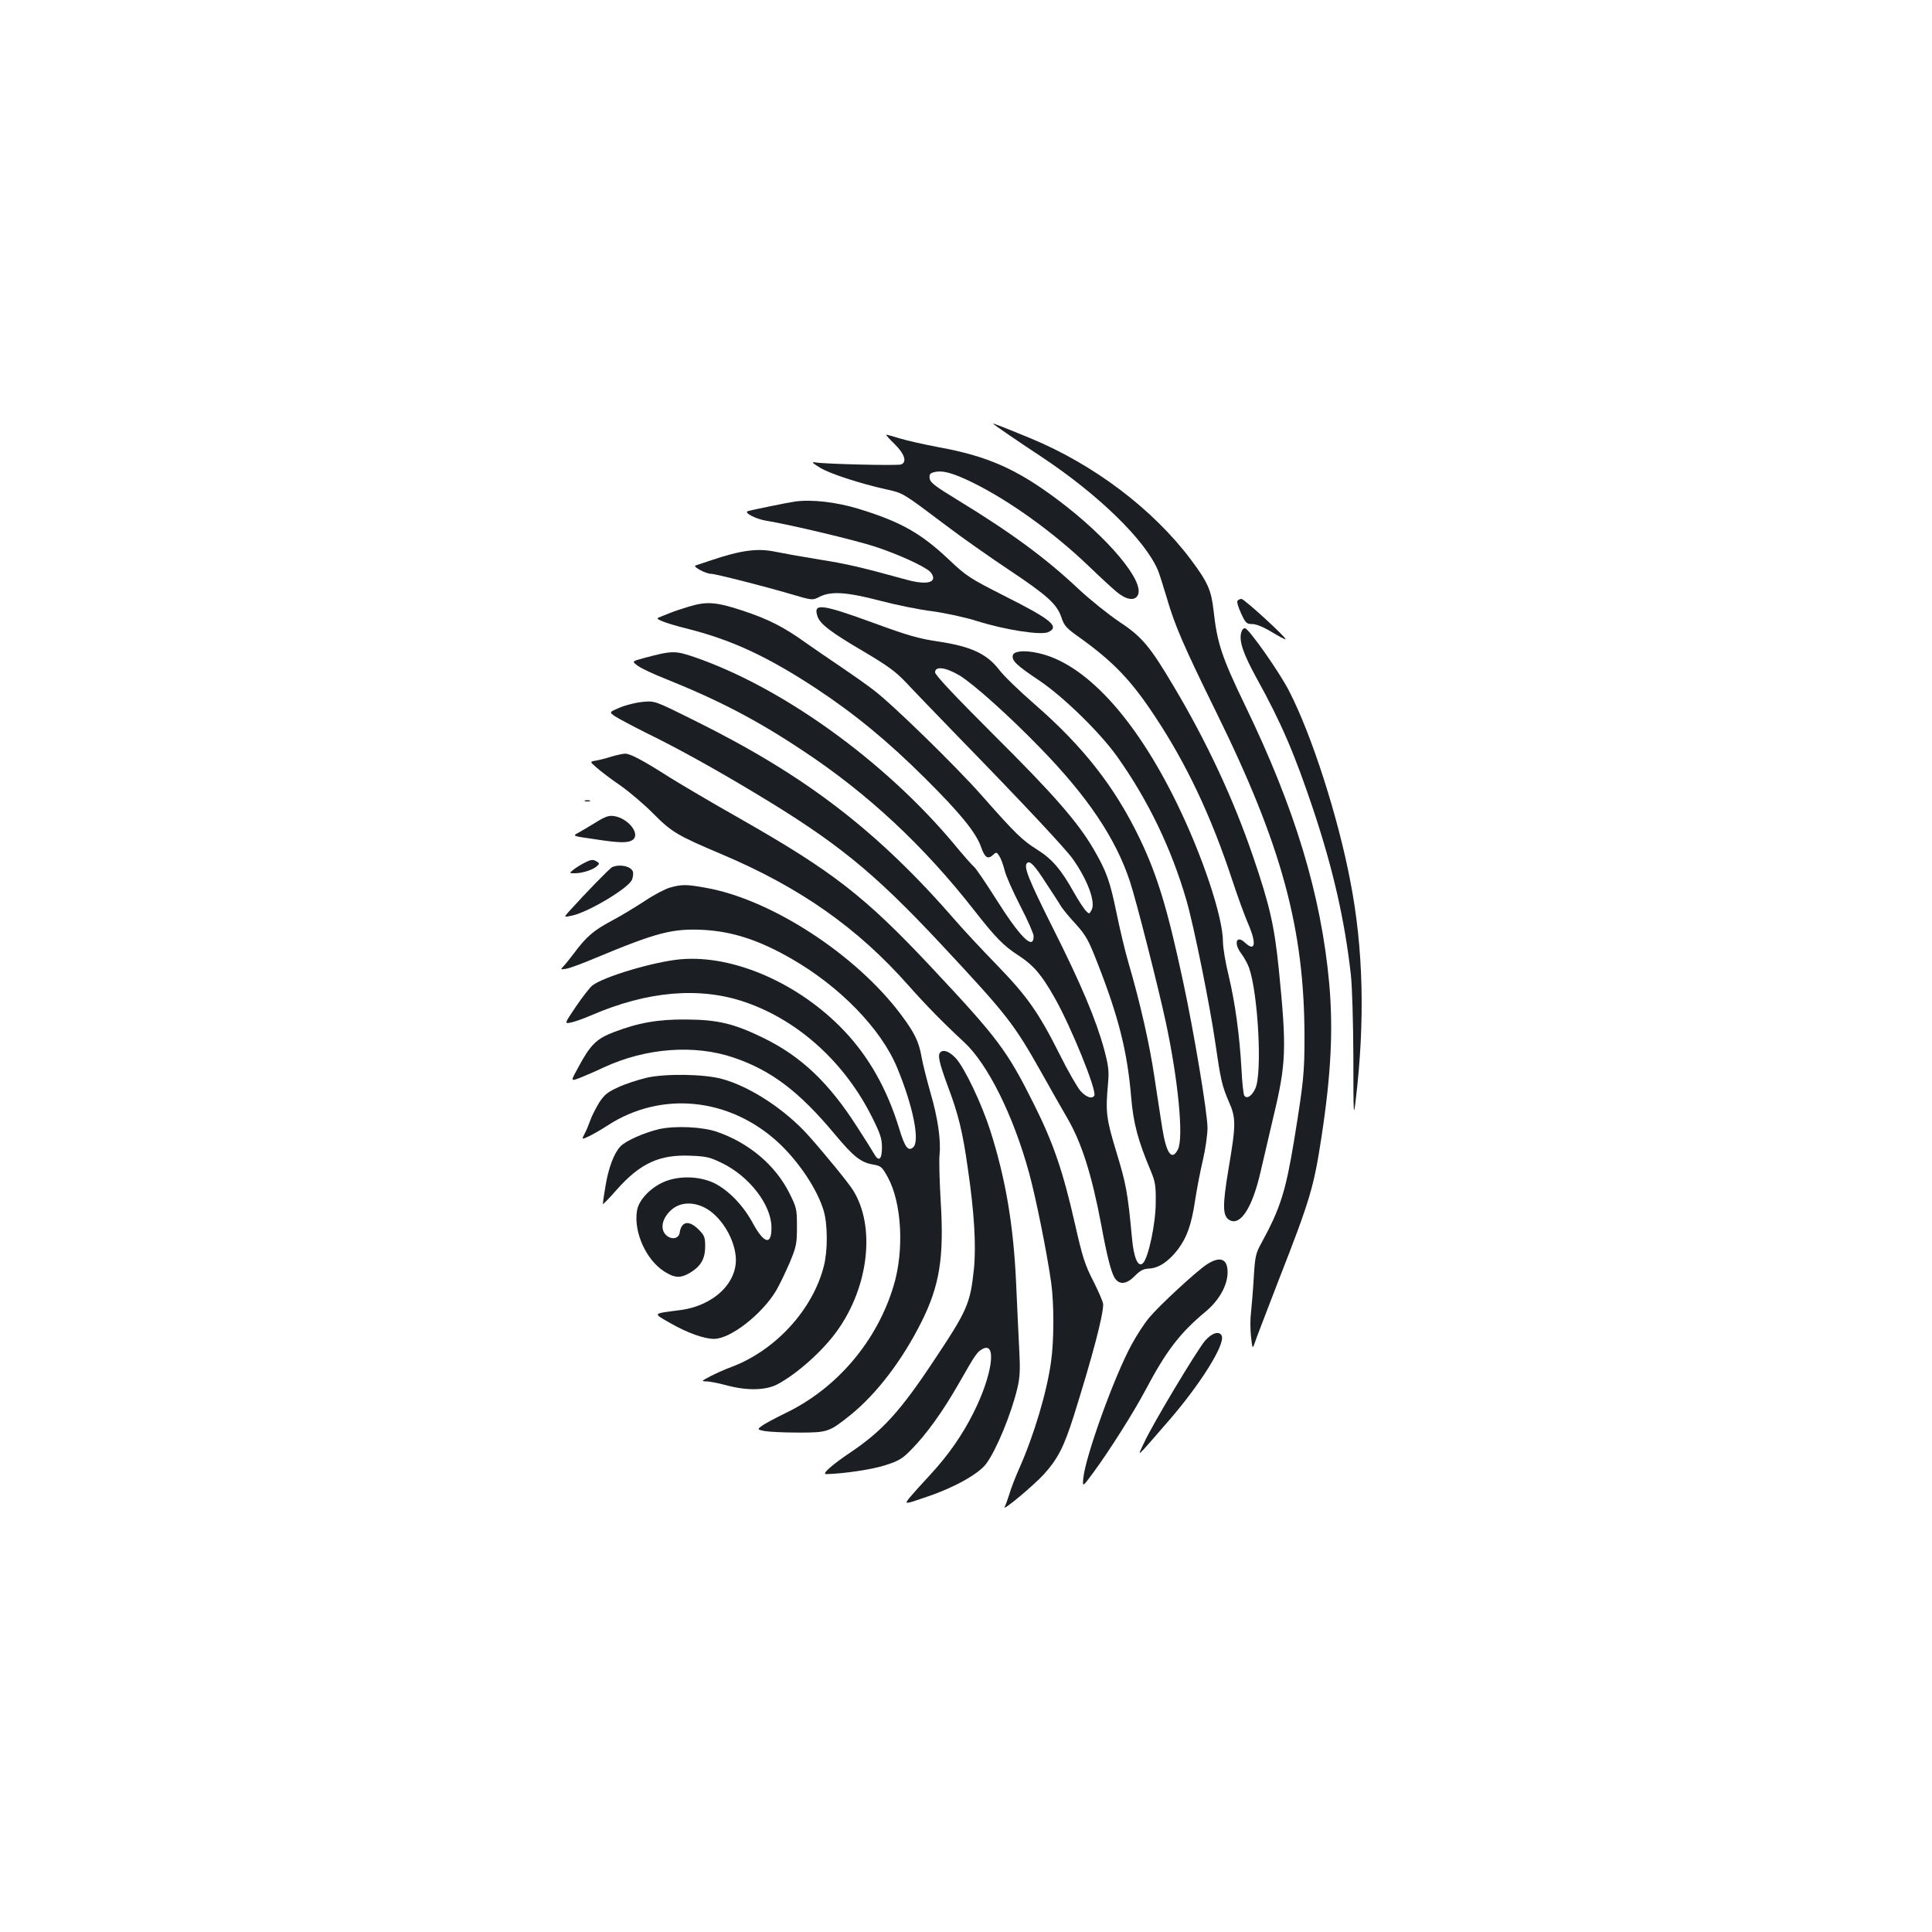 <?xml version="1.0" standalone="no"?>
<!DOCTYPE svg PUBLIC "-//W3C//DTD SVG 20010904//EN"
 "http://www.w3.org/TR/2001/REC-SVG-20010904/DTD/svg10.dtd">
<svg version="1.0" xmlns="http://www.w3.org/2000/svg"
 width="1000pt" height="1000pt" viewBox="0 0 1000 1000"
 preserveAspectRatio="xMidYMid meet">
<g transform="translate(0,1000) scale(0.1,-0.1)"
fill="#1b1f23" stroke="none">
<path d="M5140 7807 c9 -9 120 -85 250 -171 296 -196 538 -432 604 -589 8 -21
29 -86 46 -144 41 -141 86 -245 255 -589 339 -688 457 -1122 457 -1684 0 -184
-5 -232 -53 -528 -44 -267 -71 -355 -170 -536 -30 -54 -33 -69 -40 -185 -4
-69 -11 -149 -14 -177 -4 -29 -4 -83 0 -120 7 -64 8 -67 18 -39 5 17 61 162
123 323 166 424 184 486 224 747 50 327 61 557 40 795 -42 459 -177 905 -436
1440 -120 249 -144 320 -163 493 -12 104 -30 144 -119 263 -196 260 -503 492
-832 627 -131 54 -195 79 -190 74z"/>
<path d="M4630 7702 c52 -51 66 -94 34 -106 -17 -7 -388 2 -439 10 -27 4 -25
1 18 -26 49 -31 212 -84 349 -114 84 -19 78 -15 309 -189 79 -60 223 -161 319
-225 201 -134 250 -178 274 -248 14 -43 26 -56 94 -104 172 -123 266 -220 388
-405 165 -248 293 -519 403 -853 27 -82 63 -181 80 -220 46 -105 39 -152 -15
-101 -45 42 -60 -4 -19 -57 14 -19 32 -51 40 -73 47 -134 69 -544 33 -624 -18
-40 -45 -58 -58 -37 -4 7 -11 67 -14 134 -10 179 -33 345 -66 484 -17 68 -30
148 -30 177 0 129 -107 449 -240 720 -217 444 -477 724 -718 775 -71 16 -126
10 -130 -13 -5 -27 20 -51 138 -130 125 -84 316 -271 403 -394 160 -225 281
-477 358 -743 39 -135 121 -542 149 -735 28 -194 35 -225 70 -306 38 -86 38
-118 -1 -348 -32 -192 -31 -243 3 -265 57 -35 120 61 163 250 15 66 45 193 66
283 67 278 69 354 28 765 -23 225 -47 331 -134 585 -101 296 -240 594 -412
882 -121 204 -163 254 -280 331 -55 37 -150 113 -209 168 -173 163 -352 294
-629 463 -115 70 -141 90 -143 111 -3 20 2 27 23 32 44 11 95 -3 200 -54 189
-93 419 -258 600 -432 55 -53 120 -113 144 -133 50 -42 94 -49 110 -18 38 70
-154 299 -414 494 -212 159 -363 226 -615 272 -74 14 -164 34 -200 45 -36 11
-68 20 -72 20 -5 0 15 -22 42 -48z"/>
<path d="M4115 7404 c-42 -6 -227 -44 -245 -50 -21 -8 44 -41 95 -49 127 -21
467 -102 566 -135 116 -38 248 -98 282 -128 9 -8 17 -23 17 -33 0 -29 -55 -33
-140 -9 -228 63 -309 82 -450 104 -85 14 -187 32 -226 40 -93 20 -180 8 -339
-46 -33 -11 -67 -22 -75 -25 -17 -5 53 -43 80 -43 23 0 274 -64 410 -104 115
-34 115 -34 152 -15 59 30 140 25 312 -20 83 -22 206 -47 273 -55 71 -10 168
-31 235 -52 140 -44 326 -73 363 -56 62 28 18 65 -227 188 -179 91 -195 101
-287 188 -144 136 -250 196 -466 262 -118 36 -245 50 -330 38z"/>
<path d="M6405 6890 c-4 -6 5 -35 19 -65 23 -50 28 -55 57 -55 21 0 58 -15
101 -41 38 -23 70 -40 72 -38 6 8 -214 209 -228 209 -8 0 -18 -5 -21 -10z"/>
<path d="M3565 6860 c-33 -10 -76 -24 -95 -32 -19 -8 -44 -18 -55 -22 -18 -7
-16 -9 14 -22 19 -8 78 -26 132 -39 228 -58 411 -143 661 -307 200 -132 371
-272 566 -466 182 -181 263 -280 290 -356 19 -55 35 -66 62 -41 17 16 19 15
33 -7 8 -12 20 -45 27 -73 6 -27 43 -110 81 -184 38 -73 69 -144 69 -156 0
-77 -69 -8 -200 200 -50 79 -98 149 -107 157 -9 7 -58 62 -108 123 -361 430
-888 808 -1341 964 -100 34 -115 34 -261 -5 -63 -17 -63 -17 -32 -40 17 -13
83 -44 147 -69 271 -109 468 -211 707 -370 336 -222 626 -492 890 -830 108
-138 150 -181 226 -230 78 -51 119 -98 187 -218 85 -149 221 -484 206 -508
-11 -19 -43 -8 -72 25 -16 19 -65 103 -107 188 -110 219 -169 302 -325 463
-75 77 -169 178 -210 225 -408 471 -782 757 -1358 1042 -203 101 -203 101
-265 95 -34 -3 -87 -16 -118 -29 -57 -24 -57 -24 -25 -46 17 -11 90 -50 162
-86 156 -76 353 -185 559 -309 424 -254 615 -409 962 -780 349 -374 378 -411
526 -673 46 -82 104 -185 130 -229 76 -130 128 -295 177 -555 29 -158 50 -240
68 -272 24 -40 62 -37 106 8 28 28 44 37 75 38 49 3 99 36 147 98 48 64 71
129 90 256 9 59 27 152 40 207 13 55 24 131 24 168 0 75 -70 494 -126 755 -80
374 -133 550 -224 740 -129 268 -291 476 -546 698 -77 67 -160 147 -183 178
-63 82 -146 120 -311 145 -103 15 -162 32 -331 94 -282 103 -322 107 -297 35
14 -39 69 -81 243 -183 120 -71 162 -102 215 -158 36 -39 160 -167 275 -286
340 -349 549 -573 587 -626 77 -108 120 -224 98 -265 -12 -22 -12 -22 -30 -4
-10 11 -38 53 -61 94 -67 120 -113 174 -193 224 -75 47 -111 82 -284 278 -134
152 -463 473 -561 547 -42 32 -119 86 -171 121 -52 35 -131 89 -175 120 -118
85 -197 125 -333 170 -137 45 -185 48 -277 20z m1403 -357 c73 -45 257 -210
414 -372 248 -254 394 -472 467 -695 33 -100 146 -545 185 -726 65 -303 93
-600 63 -659 -31 -62 -60 -23 -81 109 -8 52 -27 172 -41 267 -25 169 -74 385
-135 593 -17 58 -44 172 -61 255 -34 165 -51 213 -118 329 -83 142 -208 285
-518 593 -200 200 -303 309 -303 323 0 34 56 26 128 -17z m445 -1072 c35 -53
71 -108 80 -124 10 -15 44 -57 77 -92 51 -57 65 -83 108 -193 112 -285 157
-464 177 -702 11 -133 35 -223 101 -380 24 -57 27 -78 26 -165 0 -107 -38
-286 -66 -313 -25 -25 -48 27 -57 131 -22 235 -30 278 -80 442 -54 178 -57
208 -44 356 6 64 3 90 -19 174 -42 155 -119 339 -268 635 -124 248 -151 314
-132 333 14 14 39 -11 97 -102z"/>
<path d="M6424 6724 c-11 -44 12 -110 80 -234 128 -231 197 -392 296 -688 100
-302 160 -563 192 -847 7 -64 12 -243 13 -430 0 -299 1 -313 12 -220 49 408
40 788 -28 1135 -64 335 -200 757 -316 982 -49 97 -207 321 -228 326 -9 2 -17
-8 -21 -24z"/>
<path d="M3165 6084 c-27 -9 -64 -18 -81 -21 -32 -5 -32 -5 5 -37 20 -18 74
-59 121 -91 47 -33 124 -98 172 -147 96 -96 125 -113 352 -209 407 -172 706
-382 972 -684 87 -98 178 -191 285 -290 122 -113 254 -379 335 -674 35 -127
93 -414 115 -571 15 -108 15 -300 -1 -409 -21 -154 -87 -376 -162 -546 -22
-49 -46 -111 -53 -137 -8 -25 -19 -56 -25 -68 -14 -26 150 111 203 169 73 81
104 142 156 306 97 310 151 515 151 574 0 11 -23 64 -50 118 -44 85 -57 125
-96 298 -62 273 -112 419 -212 619 -140 280 -186 341 -531 709 -345 368 -510
496 -991 770 -140 79 -304 176 -365 214 -138 88 -204 123 -230 122 -11 0 -42
-7 -70 -15z"/>
<path d="M3028 5853 c6 -2 18 -2 25 0 6 3 1 5 -13 5 -14 0 -19 -2 -12 -5z"/>
<path d="M3085 5744 c-33 -20 -74 -45 -91 -54 -32 -17 -32 -17 80 -33 135 -21
176 -21 201 -4 41 30 -23 112 -97 123 -26 4 -45 -2 -93 -32z"/>
<path d="M3025 5534 c-16 -8 -41 -23 -55 -34 -25 -20 -25 -20 6 -20 38 0 94
18 114 37 13 12 13 15 0 23 -20 13 -30 12 -65 -6z"/>
<path d="M3169 5512 c-13 -6 -134 -130 -227 -233 -23 -27 -23 -27 15 -19 81
15 287 137 313 184 6 13 9 33 6 44 -9 28 -67 41 -107 24z"/>
<path d="M3468 5406 c-25 -7 -84 -38 -130 -69 -46 -30 -123 -77 -172 -103 -94
-50 -132 -83 -195 -168 -22 -29 -47 -60 -56 -69 -15 -16 -14 -16 17 -11 18 3
85 28 149 55 316 132 400 154 558 146 152 -8 290 -53 457 -149 251 -144 464
-363 547 -563 83 -199 120 -384 83 -414 -26 -22 -43 2 -72 98 -62 203 -156
370 -285 506 -233 245 -571 393 -844 370 -134 -11 -401 -90 -459 -136 -13 -10
-51 -59 -85 -109 -60 -89 -60 -89 -28 -83 18 3 66 20 108 38 291 126 563 149
799 67 276 -96 515 -314 656 -599 40 -80 49 -107 49 -152 0 -64 -17 -77 -42
-31 -10 17 -49 80 -87 138 -146 228 -287 362 -481 458 -153 75 -238 96 -400
97 -147 2 -252 -17 -377 -65 -90 -34 -122 -65 -184 -181 -41 -74 -41 -74 5
-57 25 10 82 34 126 55 217 101 469 120 672 51 195 -66 340 -176 524 -397 97
-116 134 -146 200 -157 39 -7 45 -12 75 -67 71 -131 85 -374 30 -558 -86 -289
-295 -535 -564 -663 -53 -26 -107 -55 -120 -65 -23 -18 -23 -18 15 -26 21 -4
99 -8 173 -8 154 0 161 2 272 91 135 109 268 283 367 481 95 189 118 336 100
625 -6 103 -9 211 -6 240 8 77 -9 193 -48 326 -18 64 -39 146 -45 181 -14 80
-36 125 -107 220 -233 311 -673 597 -1011 656 -100 18 -122 18 -184 1z"/>
<path d="M4867 4553 c-15 -14 -5 -56 38 -173 55 -145 78 -239 104 -425 34
-231 44 -402 32 -523 -19 -180 -33 -213 -209 -477 -173 -261 -266 -362 -429
-472 -97 -65 -151 -113 -127 -113 89 2 233 23 303 45 75 24 91 34 139 83 80
82 162 196 247 345 85 149 92 159 121 175 75 40 50 -137 -47 -330 -59 -118
-131 -220 -223 -320 -45 -48 -93 -102 -109 -121 -27 -35 -27 -35 97 8 136 46
261 116 300 168 53 71 130 258 162 392 13 54 15 97 10 190 -3 66 -11 219 -16
340 -13 308 -54 552 -135 805 -45 140 -132 322 -178 373 -32 34 -64 47 -80 30z"/>
<path d="M3344 4421 c-44 -11 -110 -32 -145 -49 -53 -24 -71 -38 -97 -78 -17
-28 -38 -68 -46 -91 -8 -22 -21 -55 -30 -71 -16 -31 -16 -31 21 -14 21 10 65
35 97 56 279 182 635 145 888 -91 106 -100 200 -242 232 -352 20 -70 21 -205
0 -285 -57 -224 -249 -435 -477 -521 -34 -12 -84 -35 -111 -49 -46 -24 -47
-26 -20 -26 16 0 62 -9 103 -20 107 -29 205 -27 265 5 102 54 237 175 310 278
164 230 198 541 81 727 -26 41 -147 189 -230 282 -122 136 -304 255 -450 294
-94 25 -292 28 -391 5z"/>
<path d="M3413 4156 c-78 -18 -175 -61 -202 -90 -33 -35 -62 -112 -77 -205 -8
-47 -14 -89 -14 -93 0 -4 33 29 73 75 122 137 221 182 382 175 82 -3 101 -8
166 -40 139 -69 250 -214 252 -328 2 -98 -38 -90 -98 22 -51 93 -128 171 -202
206 -79 36 -184 37 -260 3 -69 -31 -128 -94 -136 -148 -18 -110 47 -254 141
-314 55 -35 85 -36 135 -6 55 34 77 72 77 136 0 47 -4 57 -34 87 -50 50 -89
43 -98 -16 -4 -31 -41 -39 -69 -14 -31 28 -25 78 14 120 44 49 112 58 181 25
82 -40 154 -152 164 -253 13 -135 -112 -256 -287 -279 -146 -19 -143 -15 -54
-66 90 -52 177 -83 229 -83 85 0 249 128 322 251 18 31 49 96 70 145 34 82 37
97 37 185 0 92 -2 99 -40 175 -72 143 -208 258 -372 315 -76 27 -217 33 -300
15z"/>
<path d="M6243 3453 c-57 -39 -240 -208 -293 -271 -25 -29 -66 -92 -92 -140
-90 -164 -240 -580 -251 -694 -4 -46 -4 -46 52 30 81 110 208 310 270 427 108
204 178 295 311 406 70 58 113 135 114 202 1 73 -40 88 -111 40z"/>
<path d="M6237 3060 c-43 -51 -271 -431 -314 -525 -38 -81 -52 -94 126 111
164 189 292 394 275 439 -11 28 -51 17 -87 -25z"/>
</g>
</svg>
